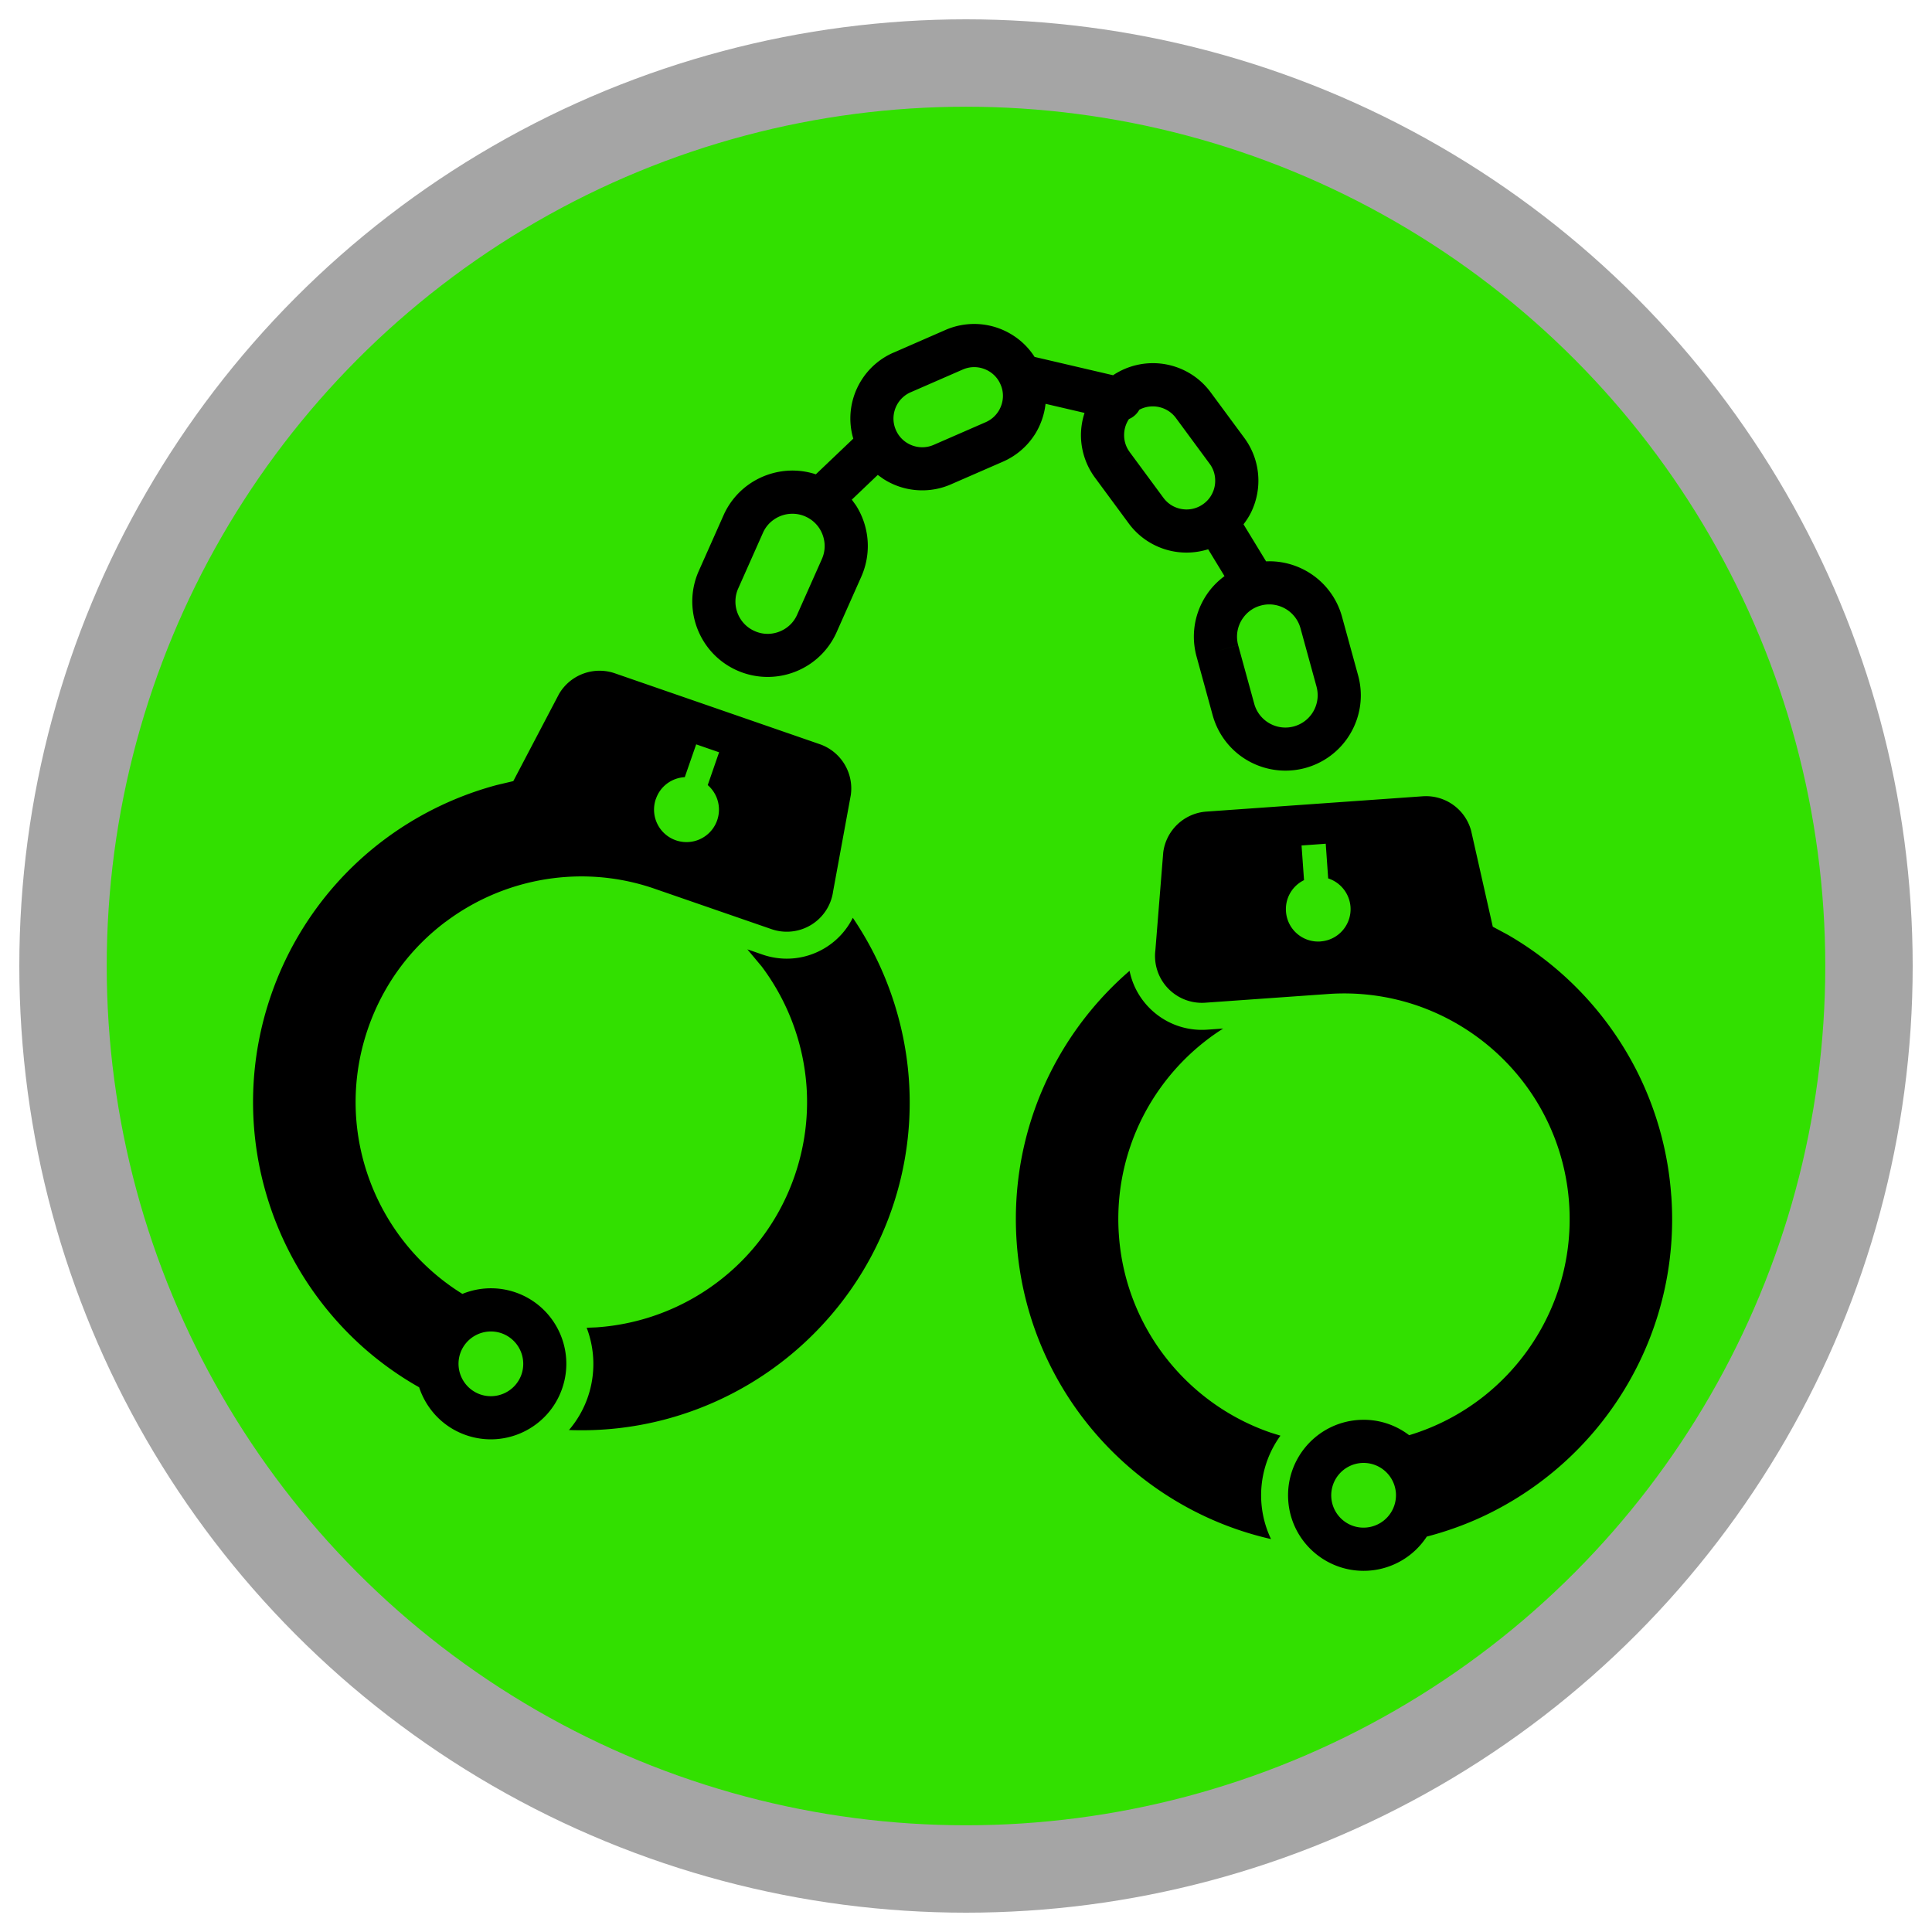 <svg xmlns="http://www.w3.org/2000/svg" width="188.976" height="188.976" viewBox="0 0 50 50"><circle cx="25" cy="25" r="23.369" fill="#32e000" stroke="#a5a5a5" stroke-width="2.262"/><path d="M22.07 23.753a1.91 1.91 0 0 1-.712.776c-.489.299-1.08.363-1.622.176l-.394-.136.371.444a5.87 5.87 0 0 1 1.161 3.121c.05.756-.045 1.532-.309 2.297a5.81 5.81 0 0 1-2.009 2.76c-.901.678-1.987 1.084-3.121 1.161l-.252.01a2.63 2.63 0 0 1 .028 1.8 2.62 2.62 0 0 1-.486.847 8.46 8.46 0 0 0 2.509-.28 8.51 8.51 0 0 0 4.126-2.526 8.45 8.45 0 0 0 1.892-7.867 8.53 8.53 0 0 0-1.181-2.583zm-10.536.103a5.86 5.86 0 0 1 3.121-1.161 5.78 5.78 0 0 1 2.297.309l3.011 1.041a1.21 1.21 0 0 0 1.598-.978l.458-2.492c.081-.575-.257-1.126-.805-1.316l-2.65-.917-2.652-.917c-.548-.189-1.154.036-1.446.538l-1.178 2.245-.006.008-.427.101c-1.58.424-3.019 1.294-4.127 2.525a8.48 8.48 0 0 0-1.711 2.906c-.574 1.657-.603 3.384-.18 4.962a8.52 8.52 0 0 0 2.526 4.127 8.45 8.45 0 0 0 1.484 1.066c.185.56.616 1.031 1.216 1.239 1.021.353 2.134-.188 2.486-1.209s-.188-2.133-1.208-2.486a1.95 1.95 0 0 0-1.374.039 5.81 5.81 0 0 1-1.59-1.454 5.87 5.87 0 0 1-1.161-3.121c-.05-.756.045-1.532.309-2.297.398-1.148 1.108-2.083 2.008-2.759zm5.441-3.18c.114-.333.417-.546.747-.563l.295-.849.593.205-.294.849a.84.84 0 1 1-1.342.357zm-5.063 14.346a.84.84 0 0 1 1.066-.518.84.84 0 0 1 .518 1.066.84.84 0 0 1-1.065.518.84.84 0 0 1-.519-1.066zm20.984 2.058c-1.075-.366-2.019-1.043-2.713-1.93a5.81 5.81 0 0 1-1.226-3.185 5.82 5.82 0 0 1 .297-2.3c.366-1.075 1.043-2.019 1.93-2.714a5.4 5.4 0 0 1 .472-.332l-.416.029c-.572.04-1.126-.175-1.521-.591-.25-.263-.416-.586-.486-.932a8.53 8.53 0 0 0-1.81 2.188c-.817 1.415-1.235 3.09-1.111 4.839.082 1.167.399 2.267.9 3.251.752 1.476 1.916 2.69 3.332 3.507a8.43 8.43 0 0 0 2.35.921 2.63 2.63 0 0 1 .244-2.676l-.242-.075zm10.356-6.131a8.47 8.47 0 0 0-.9-3.25 8.52 8.52 0 0 0-3.332-3.508l-.387-.208-.002-.01-.558-2.473a1.21 1.21 0 0 0-1.257-.892l-2.797.198-2.797.198c-.579.041-1.048.488-1.118 1.062l-.203 2.526a1.21 1.21 0 0 0 .325.984c.25.262.603.4.965.374l3.178-.225a5.84 5.84 0 0 1 2.3.296 5.88 5.88 0 0 1 2.714 1.93 5.82 5.82 0 0 1 1.225 3.185c.056.808-.052 1.584-.297 2.3a5.87 5.87 0 0 1-1.929 2.714 5.84 5.84 0 0 1-1.913.993c-.364-.278-.825-.429-1.317-.394-1.077.076-1.888 1.011-1.812 2.088s1.011 1.887 2.089 1.811a1.95 1.95 0 0 0 1.496-.881c.598-.156 1.171-.372 1.709-.647a8.51 8.51 0 0 0 3.508-3.332c.818-1.417 1.236-3.09 1.111-4.839zm-9.076-6.584c-.463.034-.863-.314-.895-.776-.025-.351.169-.666.467-.811l-.064-.897.626-.045.063.897a.84.84 0 0 1 .578.737c.032.462-.315.862-.776.894zm1.173 15.168c-.462.034-.862-.314-.895-.777a.84.84 0 0 1 .777-.894.84.84 0 0 1 .895.777.84.84 0 0 1-.777.894zm-8.572-28.282a1.89 1.89 0 0 0 .282-.8l1.009.235a1.88 1.88 0 0 0-.093.573 1.86 1.86 0 0 0 .364 1.104l.871 1.181a1.85 1.85 0 0 0 .672.564c.258.128.54.193.825.193.188 0 .377-.029.56-.086l.423.695c-.152.113-.288.245-.4.394-.25.333-.393.743-.393 1.173a1.96 1.96 0 0 0 .071.518l.416 1.516c.119.431.377.793.709 1.042a1.96 1.96 0 0 0 1.69.322h0c.431-.118.793-.375 1.043-.708s.392-.743.392-1.172a1.97 1.97 0 0 0-.071-.519l-.416-1.516a1.95 1.95 0 0 0-.708-1.042c-.333-.25-.743-.392-1.173-.392l-.084.002-.584-.959c.074-.096.14-.197.193-.304a1.87 1.87 0 0 0 .192-.826 1.86 1.86 0 0 0-.362-1.103l-.872-1.181c-.182-.247-.415-.437-.672-.564a1.86 1.86 0 0 0-1.855.12l-2.031-.474a1.84 1.84 0 0 0-.557-.557 1.86 1.86 0 0 0-1.006-.296c-.249 0-.503.05-.743.155l-1.346.588v-.001a1.85 1.85 0 0 0-.82.699 1.86 1.86 0 0 0-.296 1.006 1.85 1.85 0 0 0 .076.521l-.969.923a1.96 1.96 0 0 0-.606-.097 1.97 1.97 0 0 0-1.051.307 1.94 1.94 0 0 0-.733.853l-.639 1.437a1.95 1.95 0 0 0-.169.791 1.97 1.97 0 0 0 .307 1.051 1.94 1.94 0 0 0 .853.734 1.95 1.95 0 0 0 .792.168 1.96 1.96 0 0 0 1.05-.306 1.94 1.94 0 0 0 .734-.853l.639-1.437a1.97 1.97 0 0 0 .168-.792 1.96 1.96 0 0 0-.306-1.051l-.108-.149.671-.64.145.103a1.85 1.85 0 0 0 1.006.296 1.84 1.84 0 0 0 .743-.155l1.346-.587a1.86 1.86 0 0 0 .821-.698zm5.406 4.724a.82.82 0 0 1 .445-.303c.075-.021.15-.03.222-.03a.84.84 0 0 1 .806.615l.416 1.515a.86.86 0 0 1 .029.223c0 .182-.061.359-.168.501s-.259.251-.446.303c-.075.02-.148.03-.222.03-.182 0-.359-.061-.501-.168s-.252-.259-.304-.446l-.416-1.515-.539.147.539-.148a.86.86 0 0 1-.03-.222.83.83 0 0 1 .169-.502zM29.237 11.7a.73.73 0 0 1-.145-.44.74.74 0 0 1 .077-.331.63.63 0 0 1 .049-.084c.112-.047.207-.132.268-.241a.74.74 0 0 1 .347-.087.75.75 0 0 1 .332.077.74.74 0 0 1 .268.224L31.304 12c.1.134.145.286.145.439a.73.73 0 0 1-.076.331.72.72 0 0 1-.225.269.74.74 0 0 1-.44.146.76.76 0 0 1-.331-.077c-.103-.05-.194-.126-.268-.225l-.872-1.182-.448.332zm-7.968 2.771l-.639 1.437c-.069.157-.179.279-.313.364s-.291.132-.45.132a.81.81 0 0 1-.338-.073.82.82 0 0 1-.365-.313c-.085-.134-.132-.291-.131-.452 0-.112.022-.226.072-.337l.639-1.437c.069-.158.179-.279.314-.365a.83.83 0 0 1 .45-.131.82.82 0 0 1 .338.072c.157.071.279.179.365.314a.85.85 0 0 1 .131.45.81.81 0 0 1-.073.338zm4.568-3.824c-.077.12-.186.217-.327.279l-1.346.587a.74.74 0 0 1-.297.062.75.75 0 0 1-.403-.119.73.73 0 0 1-.278-.327.72.72 0 0 1-.063-.297.75.75 0 0 1 .119-.403.74.74 0 0 1 .327-.278h.001l1.345-.587a.74.74 0 0 1 .297-.063c.142 0 .284.043.403.119a.73.73 0 0 1 .278.328.72.72 0 0 1 .063.296c0 .144-.043.284-.119.404z"/></svg>
